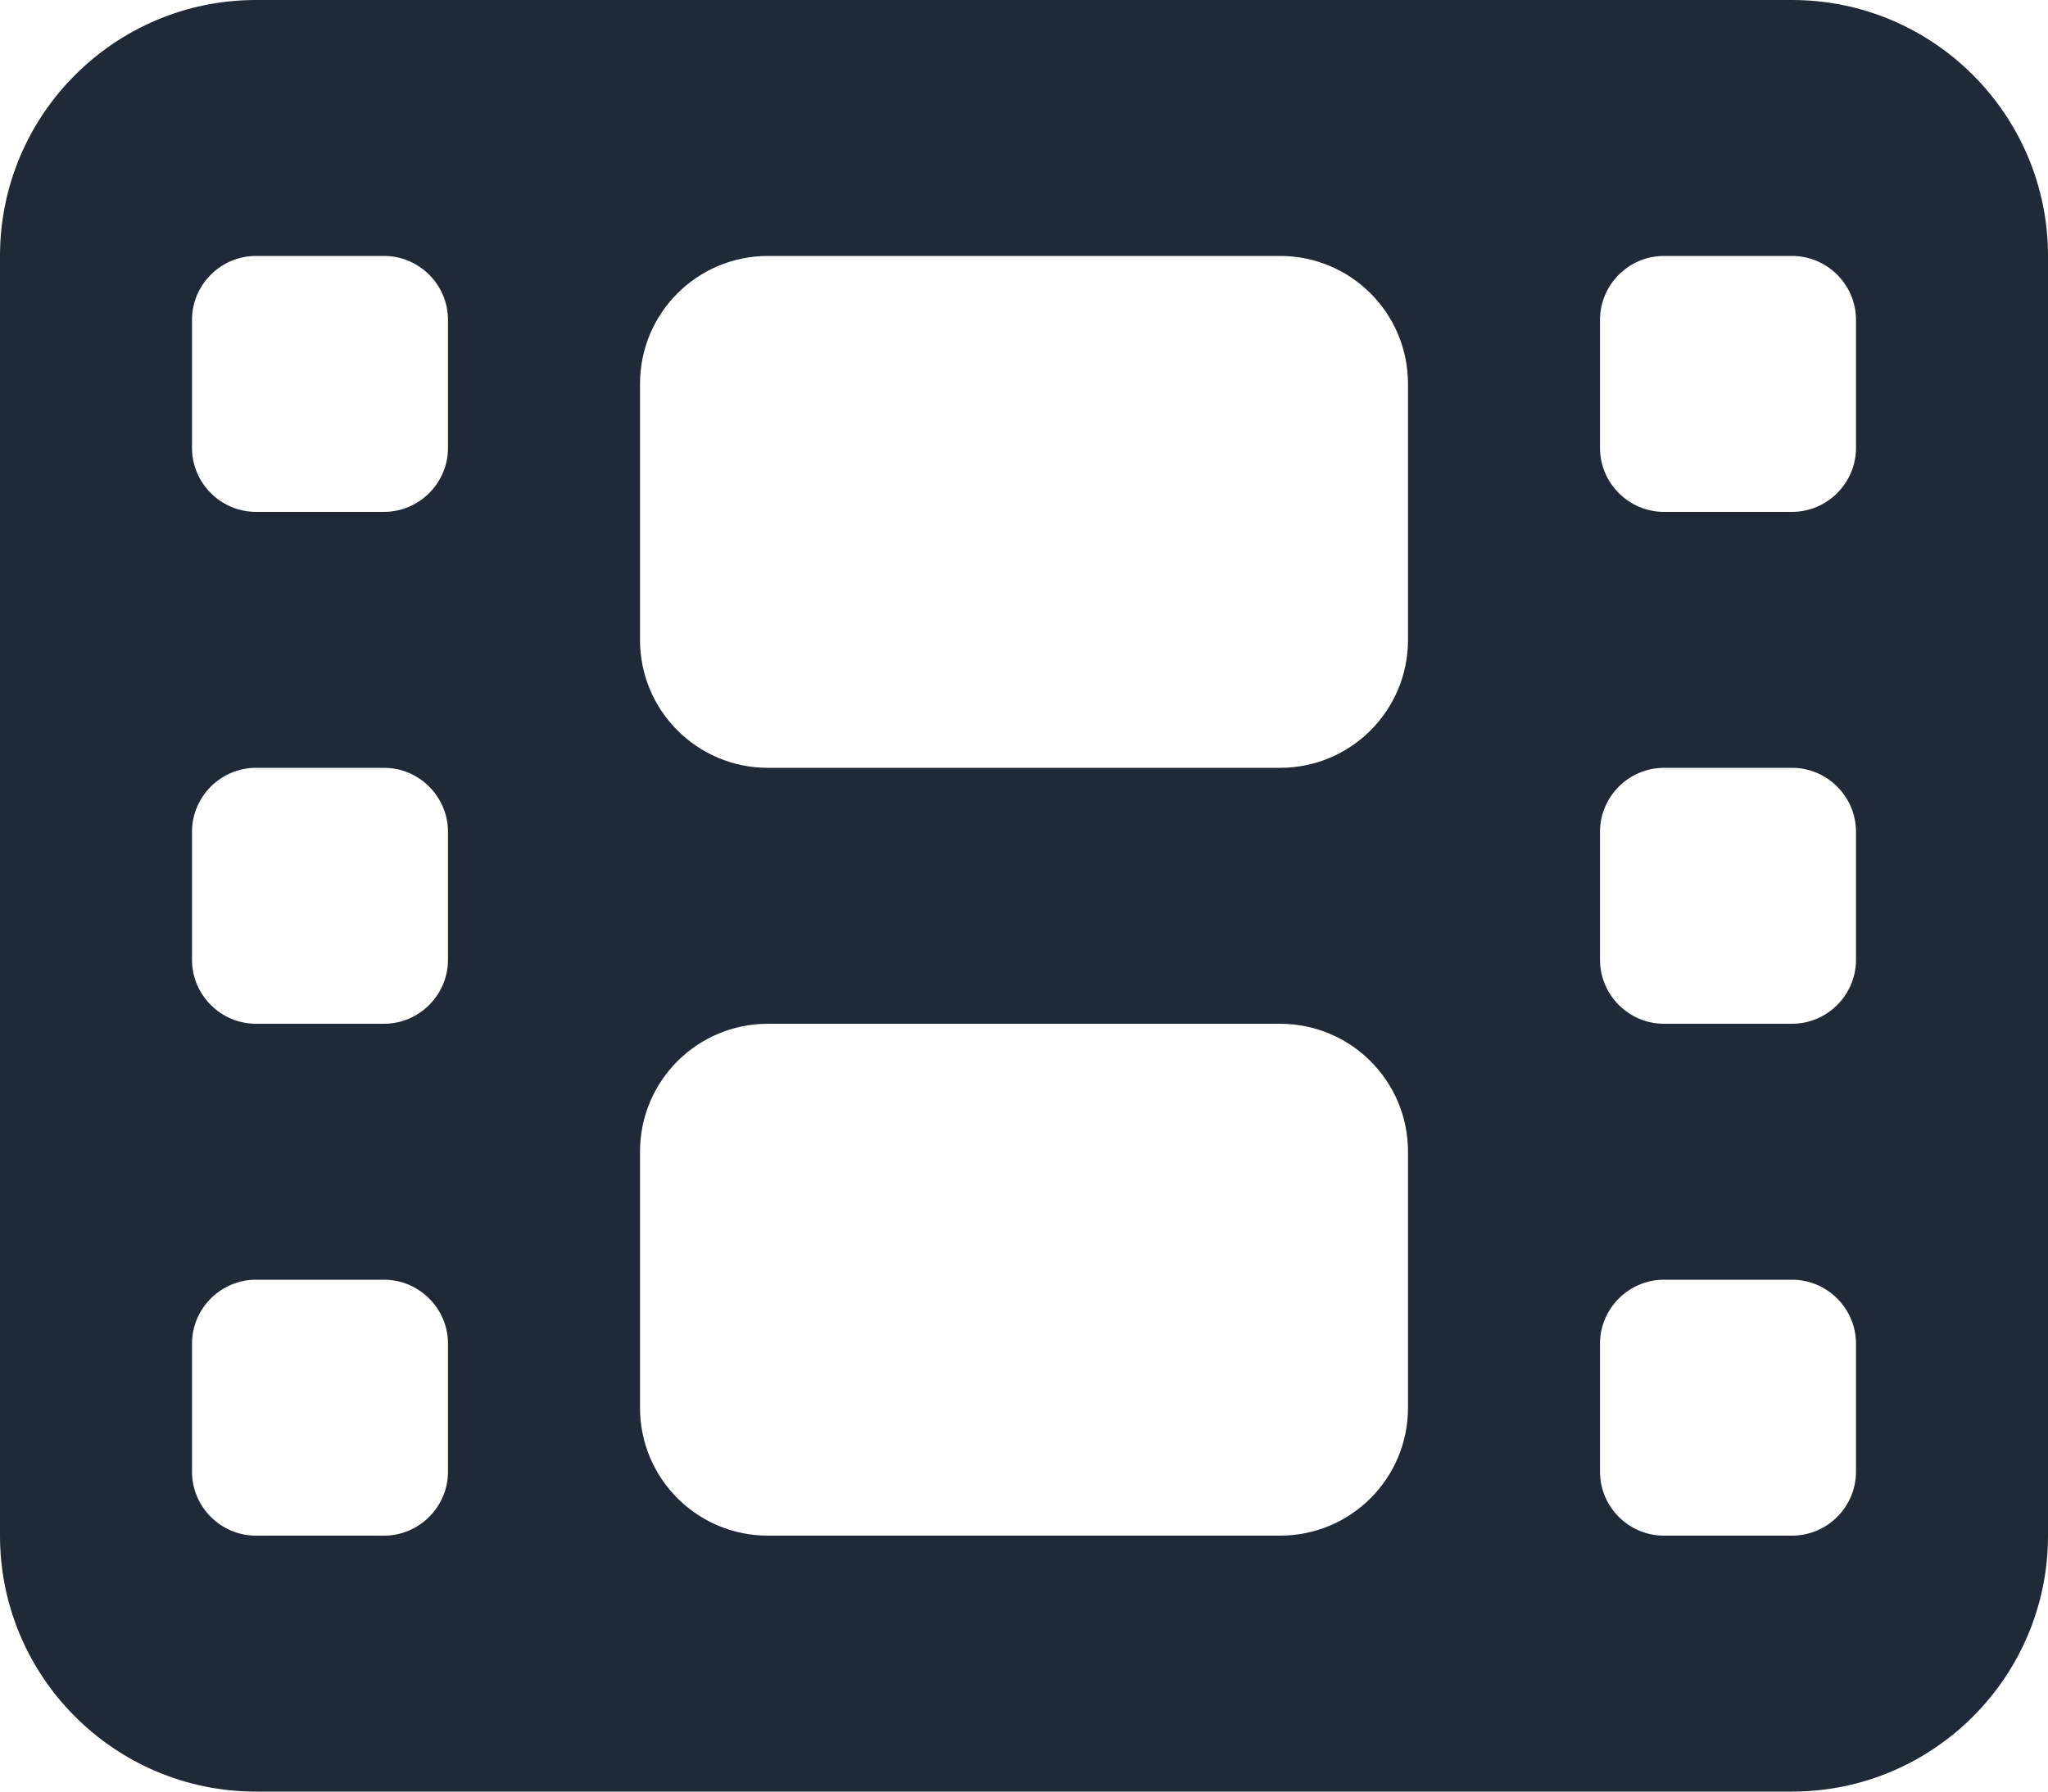 <svg width="24" height="21" viewBox="0 0 24 21" fill="none" xmlns="http://www.w3.org/2000/svg">
<path d="M0 3C0 1.345 1.345 0 3 0H21C22.655 0 24 1.345 24 3V18C24 19.655 22.655 21 21 21H3C1.345 21 0 19.655 0 18V3ZM2.25 15.75V17.25C2.25 17.663 2.587 18 3 18H4.5C4.912 18 5.25 17.663 5.25 17.25V15.75C5.25 15.338 4.912 15 4.5 15H3C2.587 15 2.25 15.338 2.25 15.75ZM19.5 15C19.087 15 18.75 15.338 18.75 15.75V17.25C18.75 17.663 19.087 18 19.5 18H21C21.413 18 21.75 17.663 21.75 17.25V15.75C21.75 15.338 21.413 15 21 15H19.5ZM2.25 9.75V11.25C2.25 11.662 2.587 12 3 12H4.5C4.912 12 5.25 11.662 5.25 11.25V9.75C5.25 9.338 4.912 9 4.5 9H3C2.587 9 2.25 9.338 2.25 9.75ZM19.5 9C19.087 9 18.75 9.338 18.75 9.75V11.25C18.75 11.662 19.087 12 19.5 12H21C21.413 12 21.75 11.662 21.75 11.25V9.75C21.75 9.338 21.413 9 21 9H19.5ZM2.25 3.75V5.25C2.25 5.662 2.587 6 3 6H4.5C4.912 6 5.25 5.662 5.25 5.25V3.75C5.25 3.337 4.912 3 4.5 3H3C2.587 3 2.25 3.337 2.25 3.75ZM19.5 3C19.087 3 18.75 3.337 18.75 3.75V5.25C18.75 5.662 19.087 6 19.5 6H21C21.413 6 21.75 5.662 21.75 5.25V3.75C21.75 3.337 21.413 3 21 3H19.5ZM7.5 4.5V7.5C7.5 8.33 8.17 9 9 9H15C15.83 9 16.5 8.33 16.5 7.5V4.5C16.5 3.67 15.83 3 15 3H9C8.17 3 7.5 3.67 7.5 4.5ZM9 12C8.17 12 7.5 12.67 7.5 13.5V16.5C7.5 17.33 8.17 18 9 18H15C15.83 18 16.5 17.33 16.5 16.5V13.5C16.5 12.67 15.83 12 15 12H9Z" fill="#1F2937"/>
</svg>
